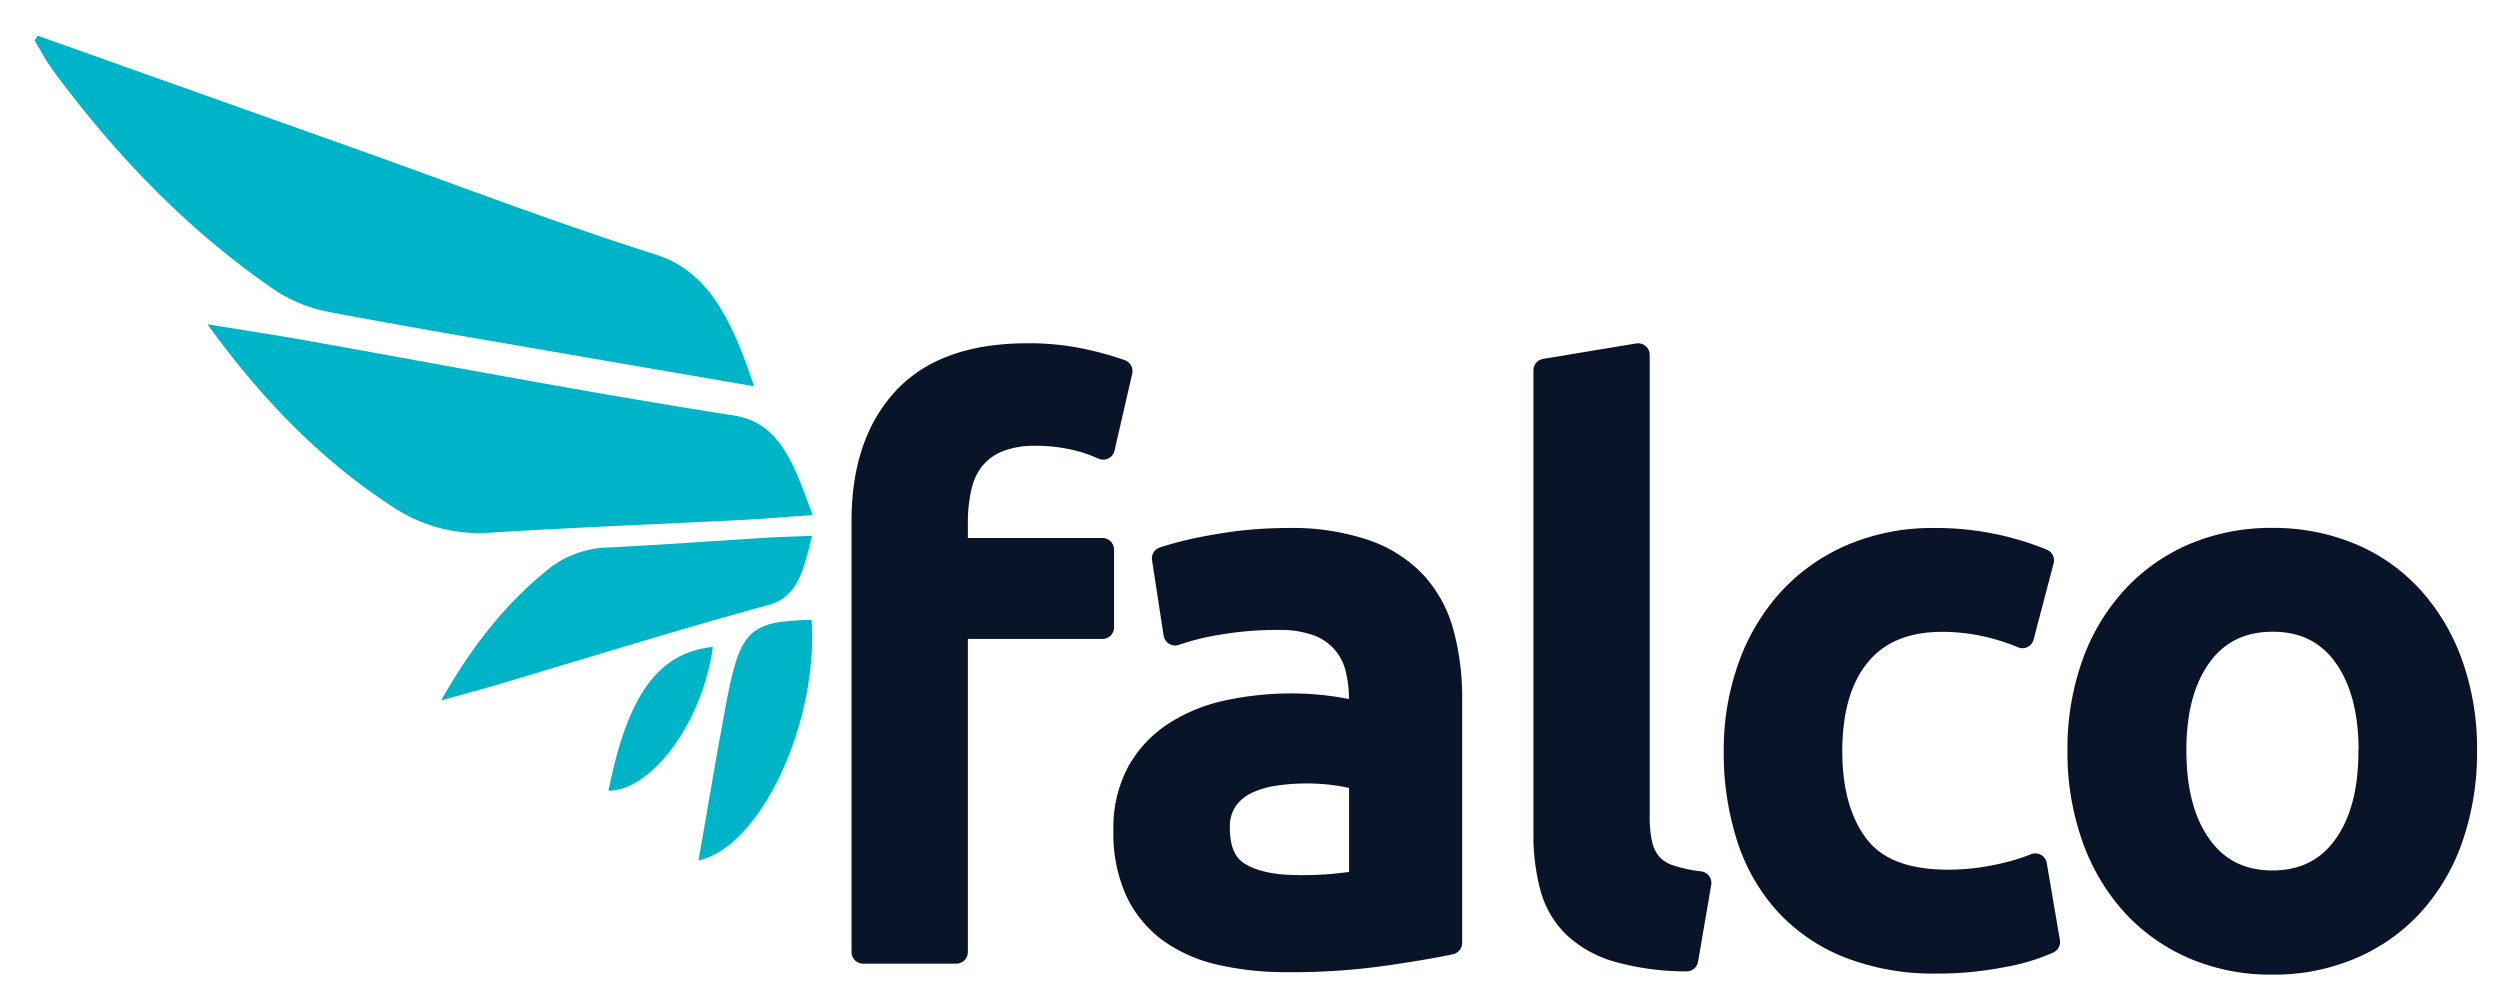 <svg id="Layer_1" data-name="Layer 1" xmlns="http://www.w3.org/2000/svg" viewBox="0 0 525 210"><defs><style>.cls-1{fill:#00b4c8;}.cls-2{fill:#0a1429;stroke:#0a1429;stroke-linejoin:round;stroke-width:4.88px;}</style></defs><title>Artboard 20</title><path class="cls-1" d="M127.77,166.06c9.16,0,19.82-14.53,21.94-30.21C138.15,137.06,131.79,146,127.77,166.06Z"/><path class="cls-1" d="M70,65.68C87.54,69,105.16,71.92,122.77,75c11.66,2,23.33,4,35.59,6.12C153.86,67.68,149,57,137.67,53.44c-21.18-6.7-42.13-14.77-63.18-22.26L7.94,7.5l-.69,1c1.31,2.13,2.5,4.42,3.94,6.37C25,33.6,40.55,49.22,58,61.11A31.61,31.61,0,0,0,70,65.68Z"/><path class="cls-1" d="M102.75,111.88c17.76-1.12,35.53-1.8,53.3-2.7,4.72-.24,9.43-.67,14.61-1-3.78-10.16-6.61-19.38-16.5-20.92-31-4.84-61.89-10.8-92.83-16.28-5.91-1-11.84-1.92-17.76-2.88,11.54,16,24.27,28.85,38.8,38.26A32.66,32.66,0,0,0,102.75,111.88Z"/><path class="cls-1" d="M127.11,115c11.37-.55,22.71-1.39,34.06-2.09,3-.18,6-.25,9.35-.38-1.67,6.72-2.81,12.78-9,14.47-19.35,5.29-38.55,11.28-57.82,17-3.67,1.08-7.38,2.06-11.07,3.09C98.84,136.07,106,127,114.56,120A21,21,0,0,1,127.11,115Z"/><path class="cls-1" d="M152.18,149.42c-.49,2.75-1,5.48-1.5,8.24-1.31,7.57-2.61,15.16-4,23.05,13.16-2.85,25.25-29.22,23.75-50.54C157,130.48,155.29,132.26,152.18,149.42Z"/><path class="cls-2" d="M215.68,74.53a52.51,52.51,0,0,1,11.95,1.22,65.33,65.33,0,0,1,7.76,2.18l-3.72,16.16a30.6,30.6,0,0,0-6.38-2.1,36,36,0,0,0-7.84-.81,20.31,20.31,0,0,0-7.91,1.37,12.9,12.9,0,0,0-5.17,3.8,14.45,14.45,0,0,0-2.75,5.9,33,33,0,0,0-.81,7.51v5.66h30.7v16.32h-30.7v68.19H181.26V109.44q0-16.32,8.56-25.61T215.68,74.53Z"/><path class="cls-2" d="M270.36,113.32a47.76,47.76,0,0,1,16.32,2.42,26.06,26.06,0,0,1,10.58,6.79,25.45,25.45,0,0,1,5.66,10.58,51.88,51.88,0,0,1,1.7,13.66V198q-4.53,1-13.66,2.34a138.69,138.69,0,0,1-20.6,1.38,61.78,61.78,0,0,1-13.9-1.46,29.25,29.25,0,0,1-10.74-4.68,22.14,22.14,0,0,1-6.95-8.4,29.18,29.18,0,0,1-2.51-12.77,24.59,24.59,0,0,1,2.83-12.28,23.09,23.09,0,0,1,7.68-8.16A33.28,33.28,0,0,1,258,149.43a63.56,63.56,0,0,1,13.33-1.37,60,60,0,0,1,14.38,1.78V146.6a25.24,25.24,0,0,0-.81-6.46,13,13,0,0,0-8.16-9,23.11,23.11,0,0,0-8.32-1.29,73.48,73.48,0,0,0-12.44,1,55,55,0,0,0-9.21,2.26l-2.43-15.84a77.26,77.26,0,0,1,10.83-2.58A85.05,85.05,0,0,1,270.36,113.32ZM272,186.2a73.34,73.34,0,0,0,13.74-1V163.57a40.09,40.09,0,0,0-4.69-1,44,44,0,0,0-6.78-.48,45.63,45.63,0,0,0-6.55.48,20.67,20.67,0,0,0-6,1.78,10.92,10.92,0,0,0-4.28,3.64,10.12,10.12,0,0,0-1.61,5.89q0,7,4.36,9.62T272,186.2Z"/><path class="cls-2" d="M354.19,201.55a53.32,53.32,0,0,1-14.46-1.94,22.29,22.29,0,0,1-9.13-5.09,18.13,18.13,0,0,1-4.77-8.24A42.19,42.19,0,0,1,324.46,175V77.77L344,74.53v96.8a26.64,26.64,0,0,0,.57,6,9.6,9.6,0,0,0,2,4.12,9.06,9.06,0,0,0,4,2.58,30.93,30.93,0,0,0,6.38,1.38Z"/><path class="cls-2" d="M364.42,157.75a51.84,51.84,0,0,1,2.91-17.53,41.65,41.65,0,0,1,8.32-14.14,38.19,38.19,0,0,1,13.17-9.37,43.16,43.16,0,0,1,17.46-3.39,59.13,59.13,0,0,1,22.62,4.36l-4.2,16a44.78,44.78,0,0,0-7.68-2.43,41.63,41.63,0,0,0-9.13-1q-11.47,0-17.45,7.19t-6,20.28q0,12.62,5.66,20t19.06,7.35a49.88,49.88,0,0,0,9.86-1,45.8,45.8,0,0,0,8.4-2.42l2.75,16.16a40.38,40.38,0,0,1-9.77,2.91,69.76,69.76,0,0,1-13.5,1.29,48.92,48.92,0,0,1-18.82-3.31,35.61,35.61,0,0,1-13.25-9.21A38,38,0,0,1,367,175.45,58.12,58.12,0,0,1,364.42,157.75Z"/><path class="cls-2" d="M517.74,157.59a54.52,54.52,0,0,1-2.91,18.26,40.32,40.32,0,0,1-8.24,14.06A36.93,36.93,0,0,1,493.74,199a41.36,41.36,0,0,1-16.56,3.23A40.8,40.8,0,0,1,460.7,199a37.18,37.18,0,0,1-12.77-9.05,41.42,41.42,0,0,1-8.32-14.06,53.27,53.27,0,0,1-3-18.26,52.6,52.6,0,0,1,3-18.18,40.7,40.7,0,0,1,8.4-14,37.09,37.09,0,0,1,12.85-9,41.37,41.37,0,0,1,16.32-3.15,42,42,0,0,1,16.4,3.15,36.18,36.18,0,0,1,12.85,9,41.49,41.49,0,0,1,8.32,14A52.6,52.6,0,0,1,517.74,157.59Zm-20,0q0-12.6-5.41-20t-15.11-7.36q-9.69,0-15.11,7.36t-5.41,20q0,12.76,5.41,20.2t15.11,7.44q9.69,0,15.11-7.44T497.7,157.59Z"/></svg>